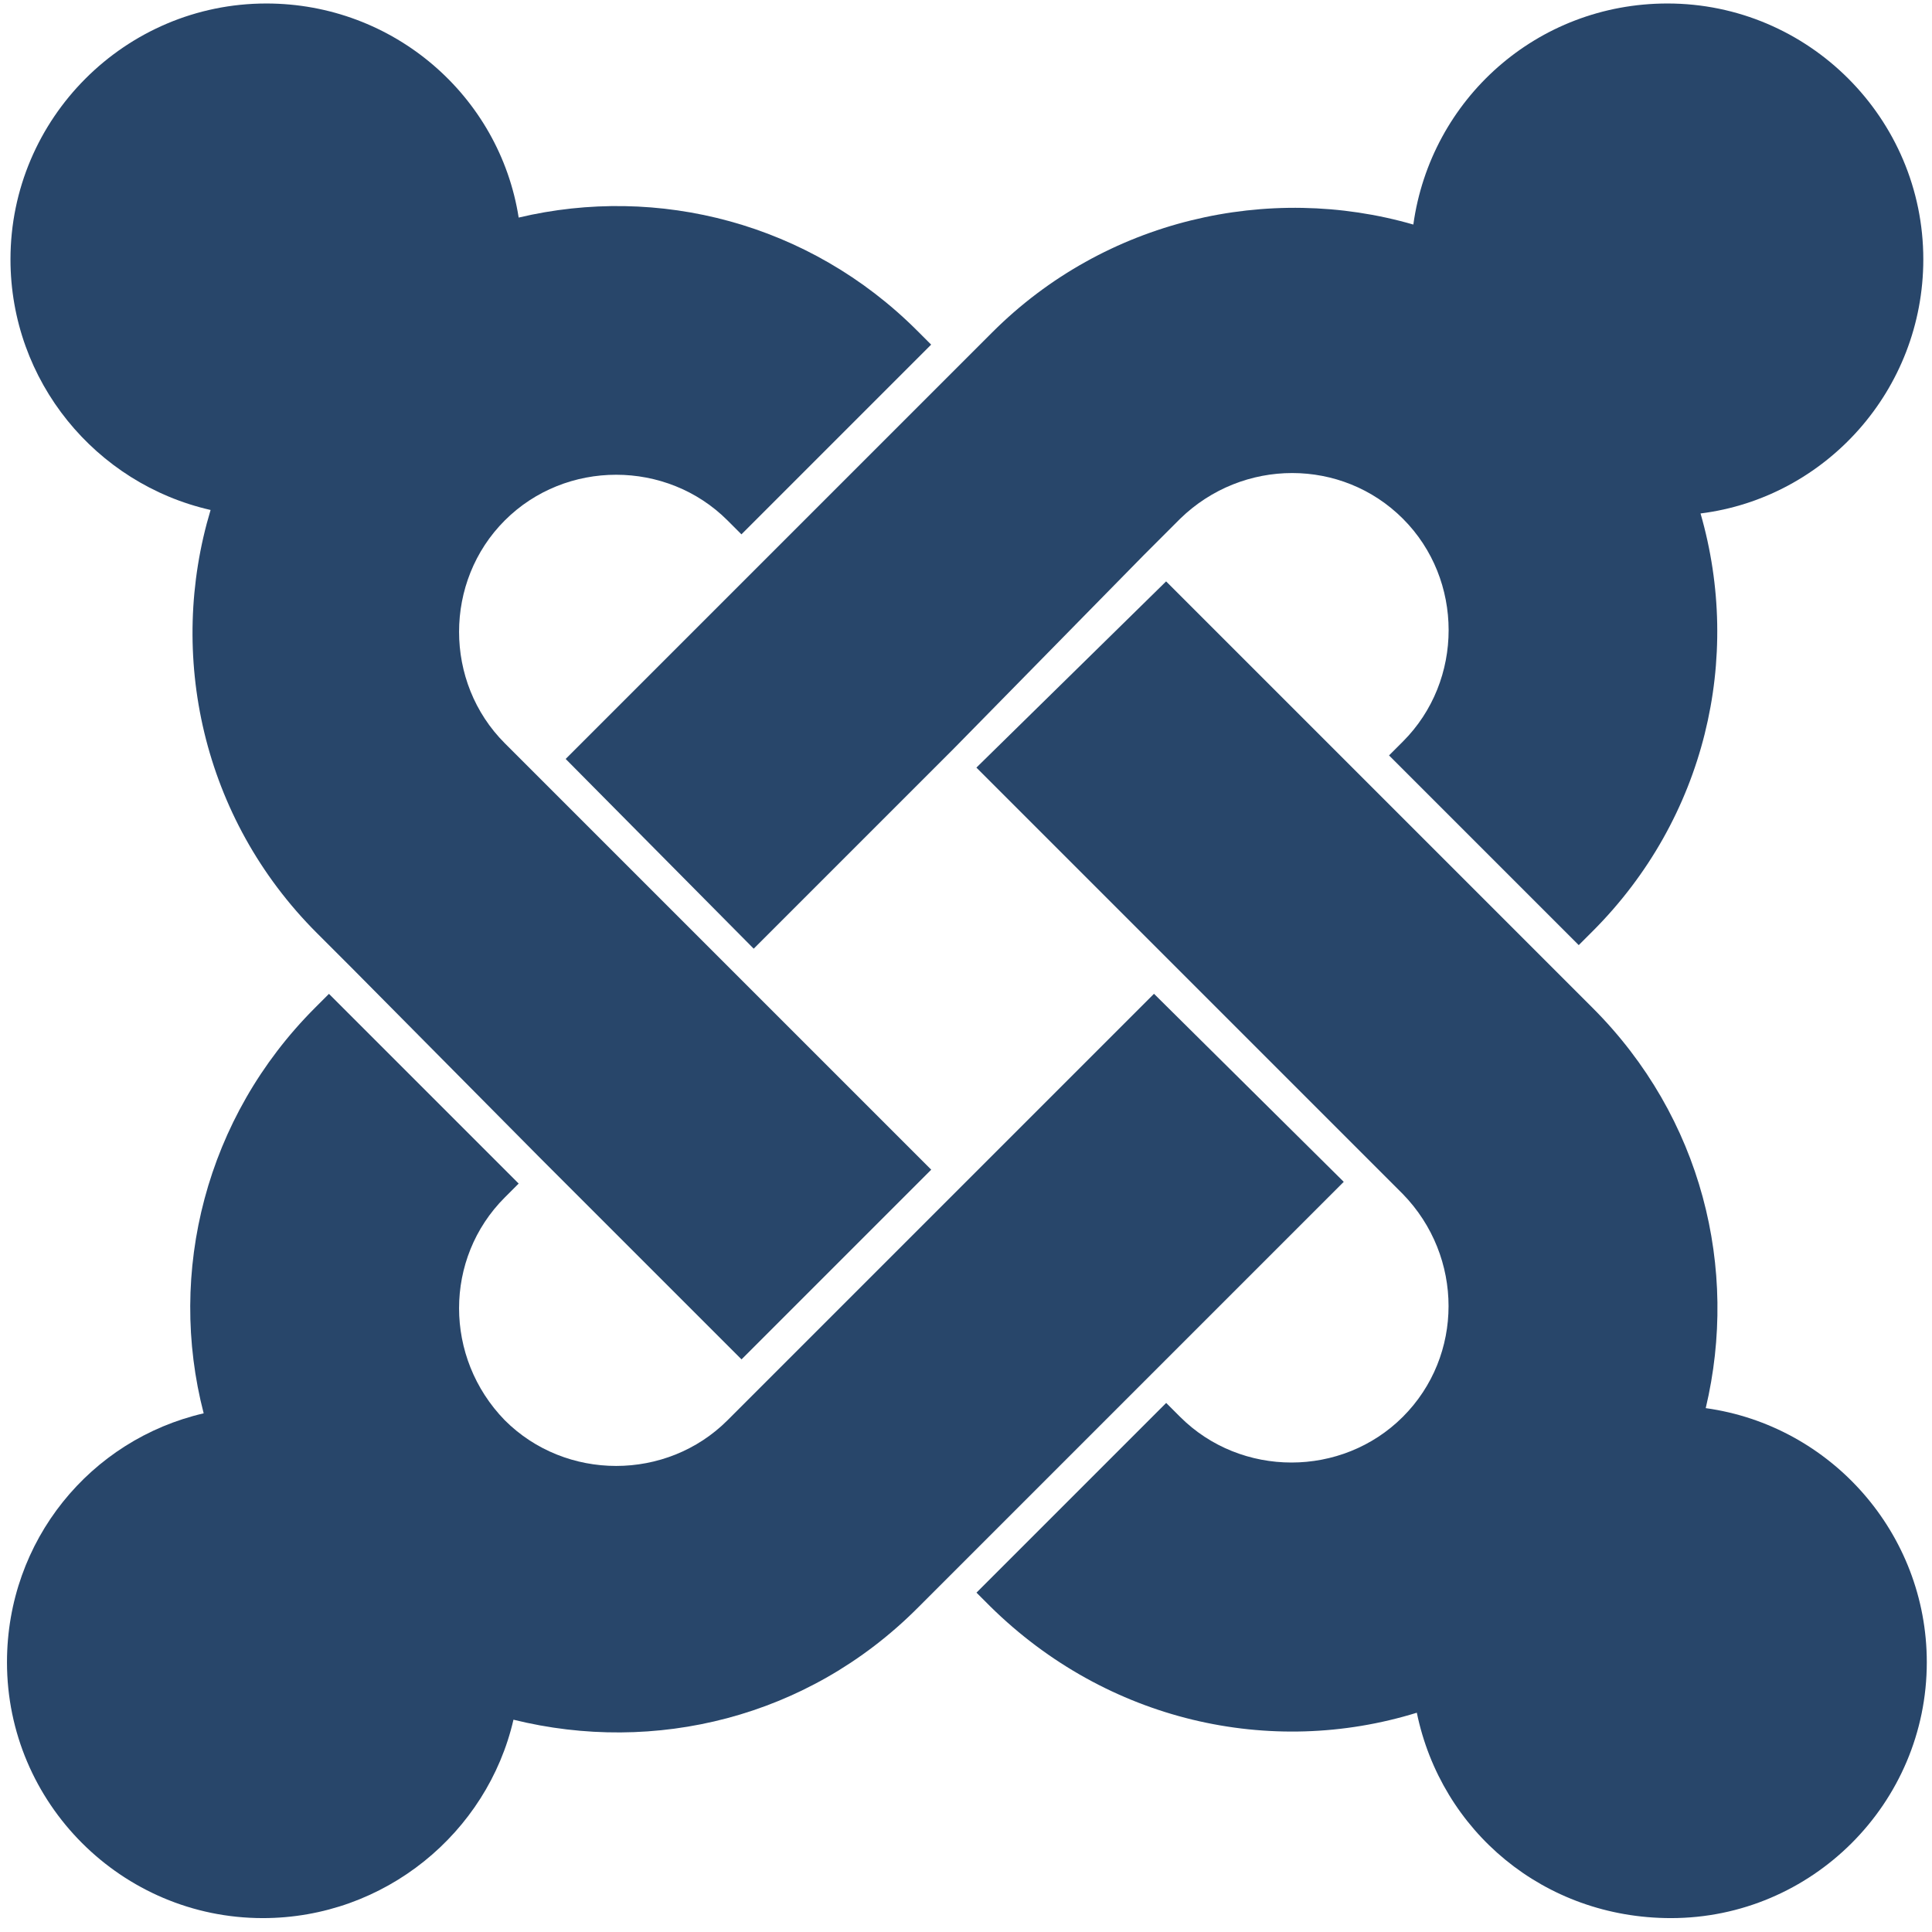 <svg xmlns="http://www.w3.org/2000/svg" width="26" height="26" viewBox="0 0 26 26">
  <g fill="none" fill-rule="evenodd">
    <g fill-rule="nonzero">
      <g>
        <g>
          <g>
            <path d="M4.755 13.047l-.492-.492C2.717 11.009 2.249 8.807 2.834 6.863 1.288 6.512.141 5.13.141 3.49c0-1.897 1.546-3.443 3.443-3.443 1.71 0 3.139 1.241 3.396 2.881 1.874-.445 3.912.07 5.364 1.523l.187.187L9.978 7.191l-.187-.187c-.82-.82-2.178-.82-2.998 0s-.82 2.178 0 2.998l.492.492 2.553 2.553 2.694 2.694-2.553 2.553L7.285 15.6l-2.53-2.553z" fill="#28466a" class="j-green"/>
            <path d="M7.613 10.213l2.694-2.694 2.553-2.553.492-.492c1.523-1.523 3.724-2.014 5.668-1.452.234-1.686 1.663-2.975 3.42-2.975 1.897 0 3.443 1.546 3.443 3.443 0 1.757-1.312 3.209-2.998 3.42.562 1.944.07 4.099-1.452 5.622l-.187.187-2.553-2.553.187-.187c.82-.82.82-2.178 0-2.998s-2.155-.82-2.998 0l-.492.492-2.553 2.6-2.694 2.694-2.53-2.553z" fill="#28466a" class="j-orange"/>
            <path d="M19.067 23.049c-1.968.609-4.169.117-5.739-1.429l-.187-.187 2.553-2.553.187.187c.82.82 2.178.82 2.998 0s.82-2.155 0-2.998l-.492-.492-2.553-2.553-2.694-2.694 2.553-2.506 2.694 2.694 2.553 2.553.492.492c1.476 1.476 1.968 3.514 1.523 5.387 1.686.234 2.975 1.686 2.975 3.42 0 1.897-1.546 3.443-3.443 3.443-1.71 0-3.092-1.171-3.42-2.764z" fill="#28466a" class="j-red"/>
            <path d="M18.083 15.905l-2.694 2.694-2.553 2.553-.492.492c-1.476 1.476-3.537 1.968-5.434 1.499-.351 1.523-1.733 2.67-3.373 2.67-1.897 0-3.443-1.546-3.443-3.443 0-1.64 1.124-2.998 2.647-3.35-.492-1.897.023-3.982 1.499-5.458l.187-.187 2.553 2.553-.187.187c-.82.82-.82 2.155 0 2.998.82.82 2.178.82 2.998 0l.492-.492 2.553-2.553 2.694-2.694 2.553 2.53z" fill="#28466a" class="j-blue"/>
          </g>
        </g>
      </g>
    </g>
  </g>
</svg>